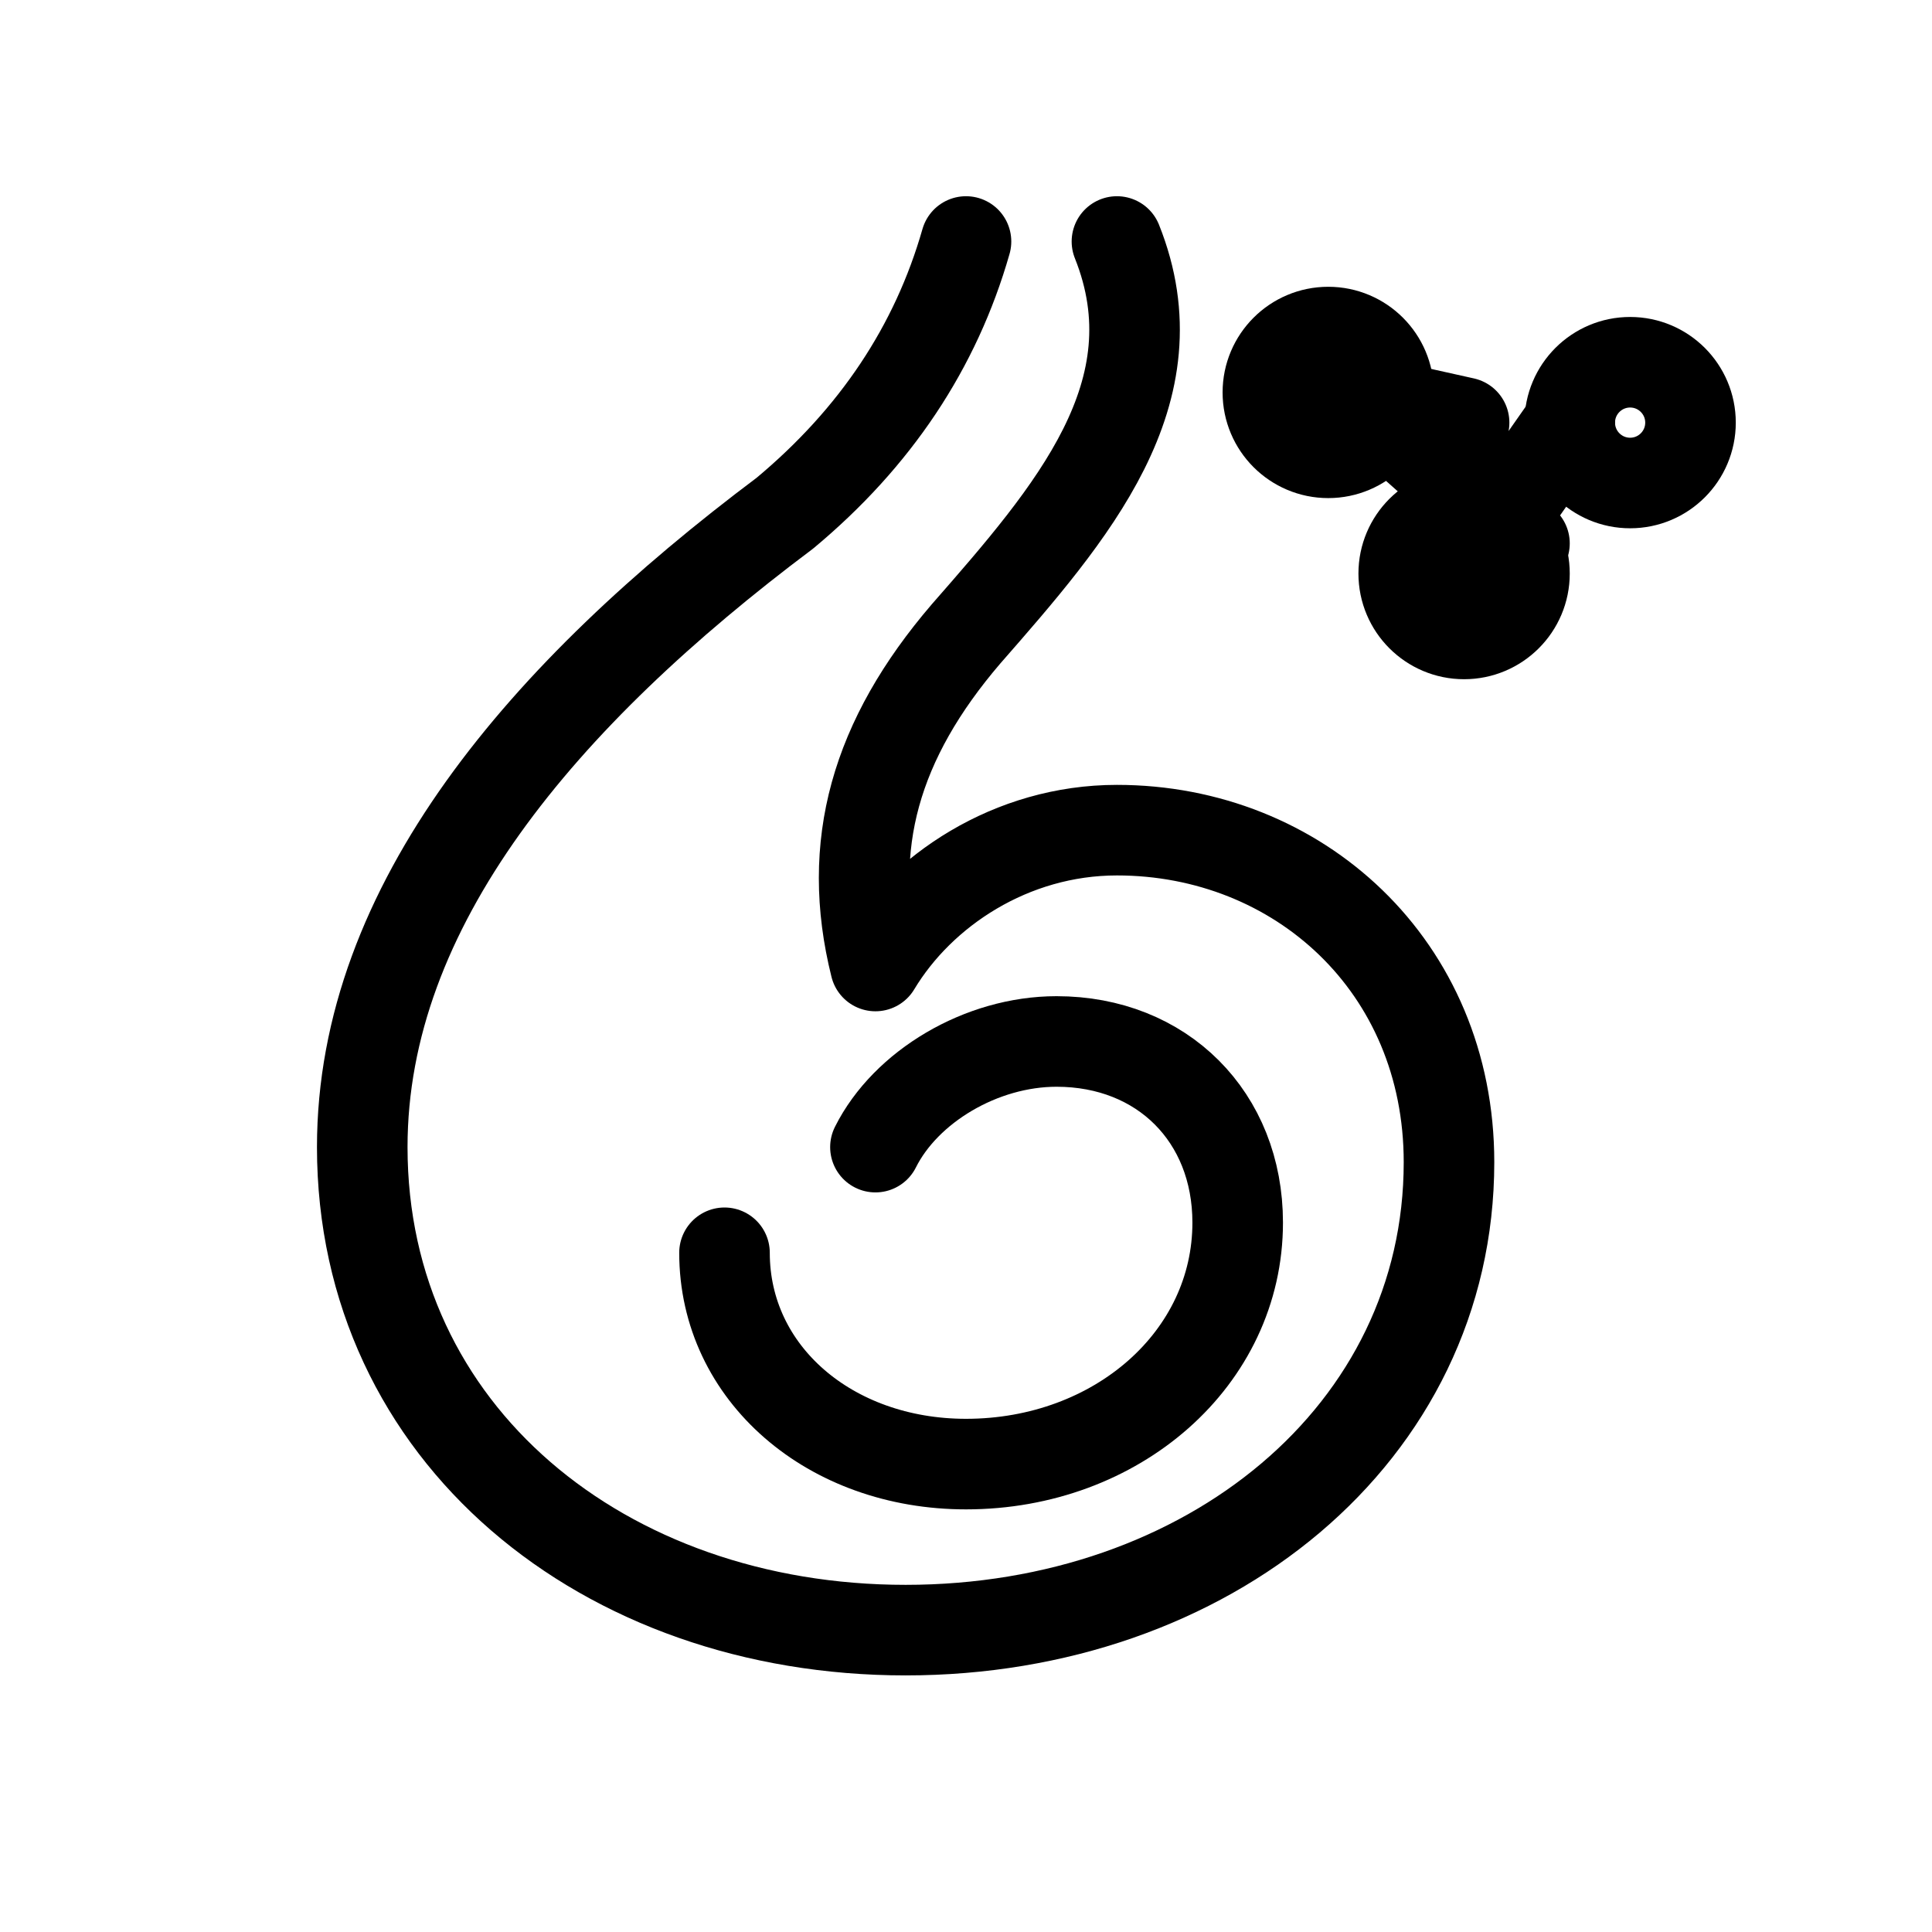 <svg xmlns="http://www.w3.org/2000/svg" id="icon-fire-thermal" viewBox="0 0 128 128" role="img" aria-labelledby="t" fill="none"
     stroke="currentColor" stroke-linecap="round" stroke-linejoin="round" stroke-width="6">
  <title id="t">Thermal Protocol</title>
  <!-- outer flame -->
  <path d="M74 16c4 10-3 18-10 26-6 7-8 14-6 22 3-5 9-9 16-9 12 0 22 9 22 22 0 18-16 31-36 31S24 95 24 76c0-16 12-30 28-42 6-5 10-11 12-18" />
  <!-- inner spark -->
  <path d="M58 76c2-4 7-7 12-7 7 0 12 5 12 12 0 9-8 16-18 16-9 0-16-6-16-14" />
  <!-- protocol nodes -->
  <circle cx="97" cy="38" r="4"/>
  <circle cx="108" cy="28" r="4"/>
  <circle cx="88" cy="26" r="4"/>
  <path d="M92 28l9 8M97 38l7-10M88 26l9 2"/>
</svg>
